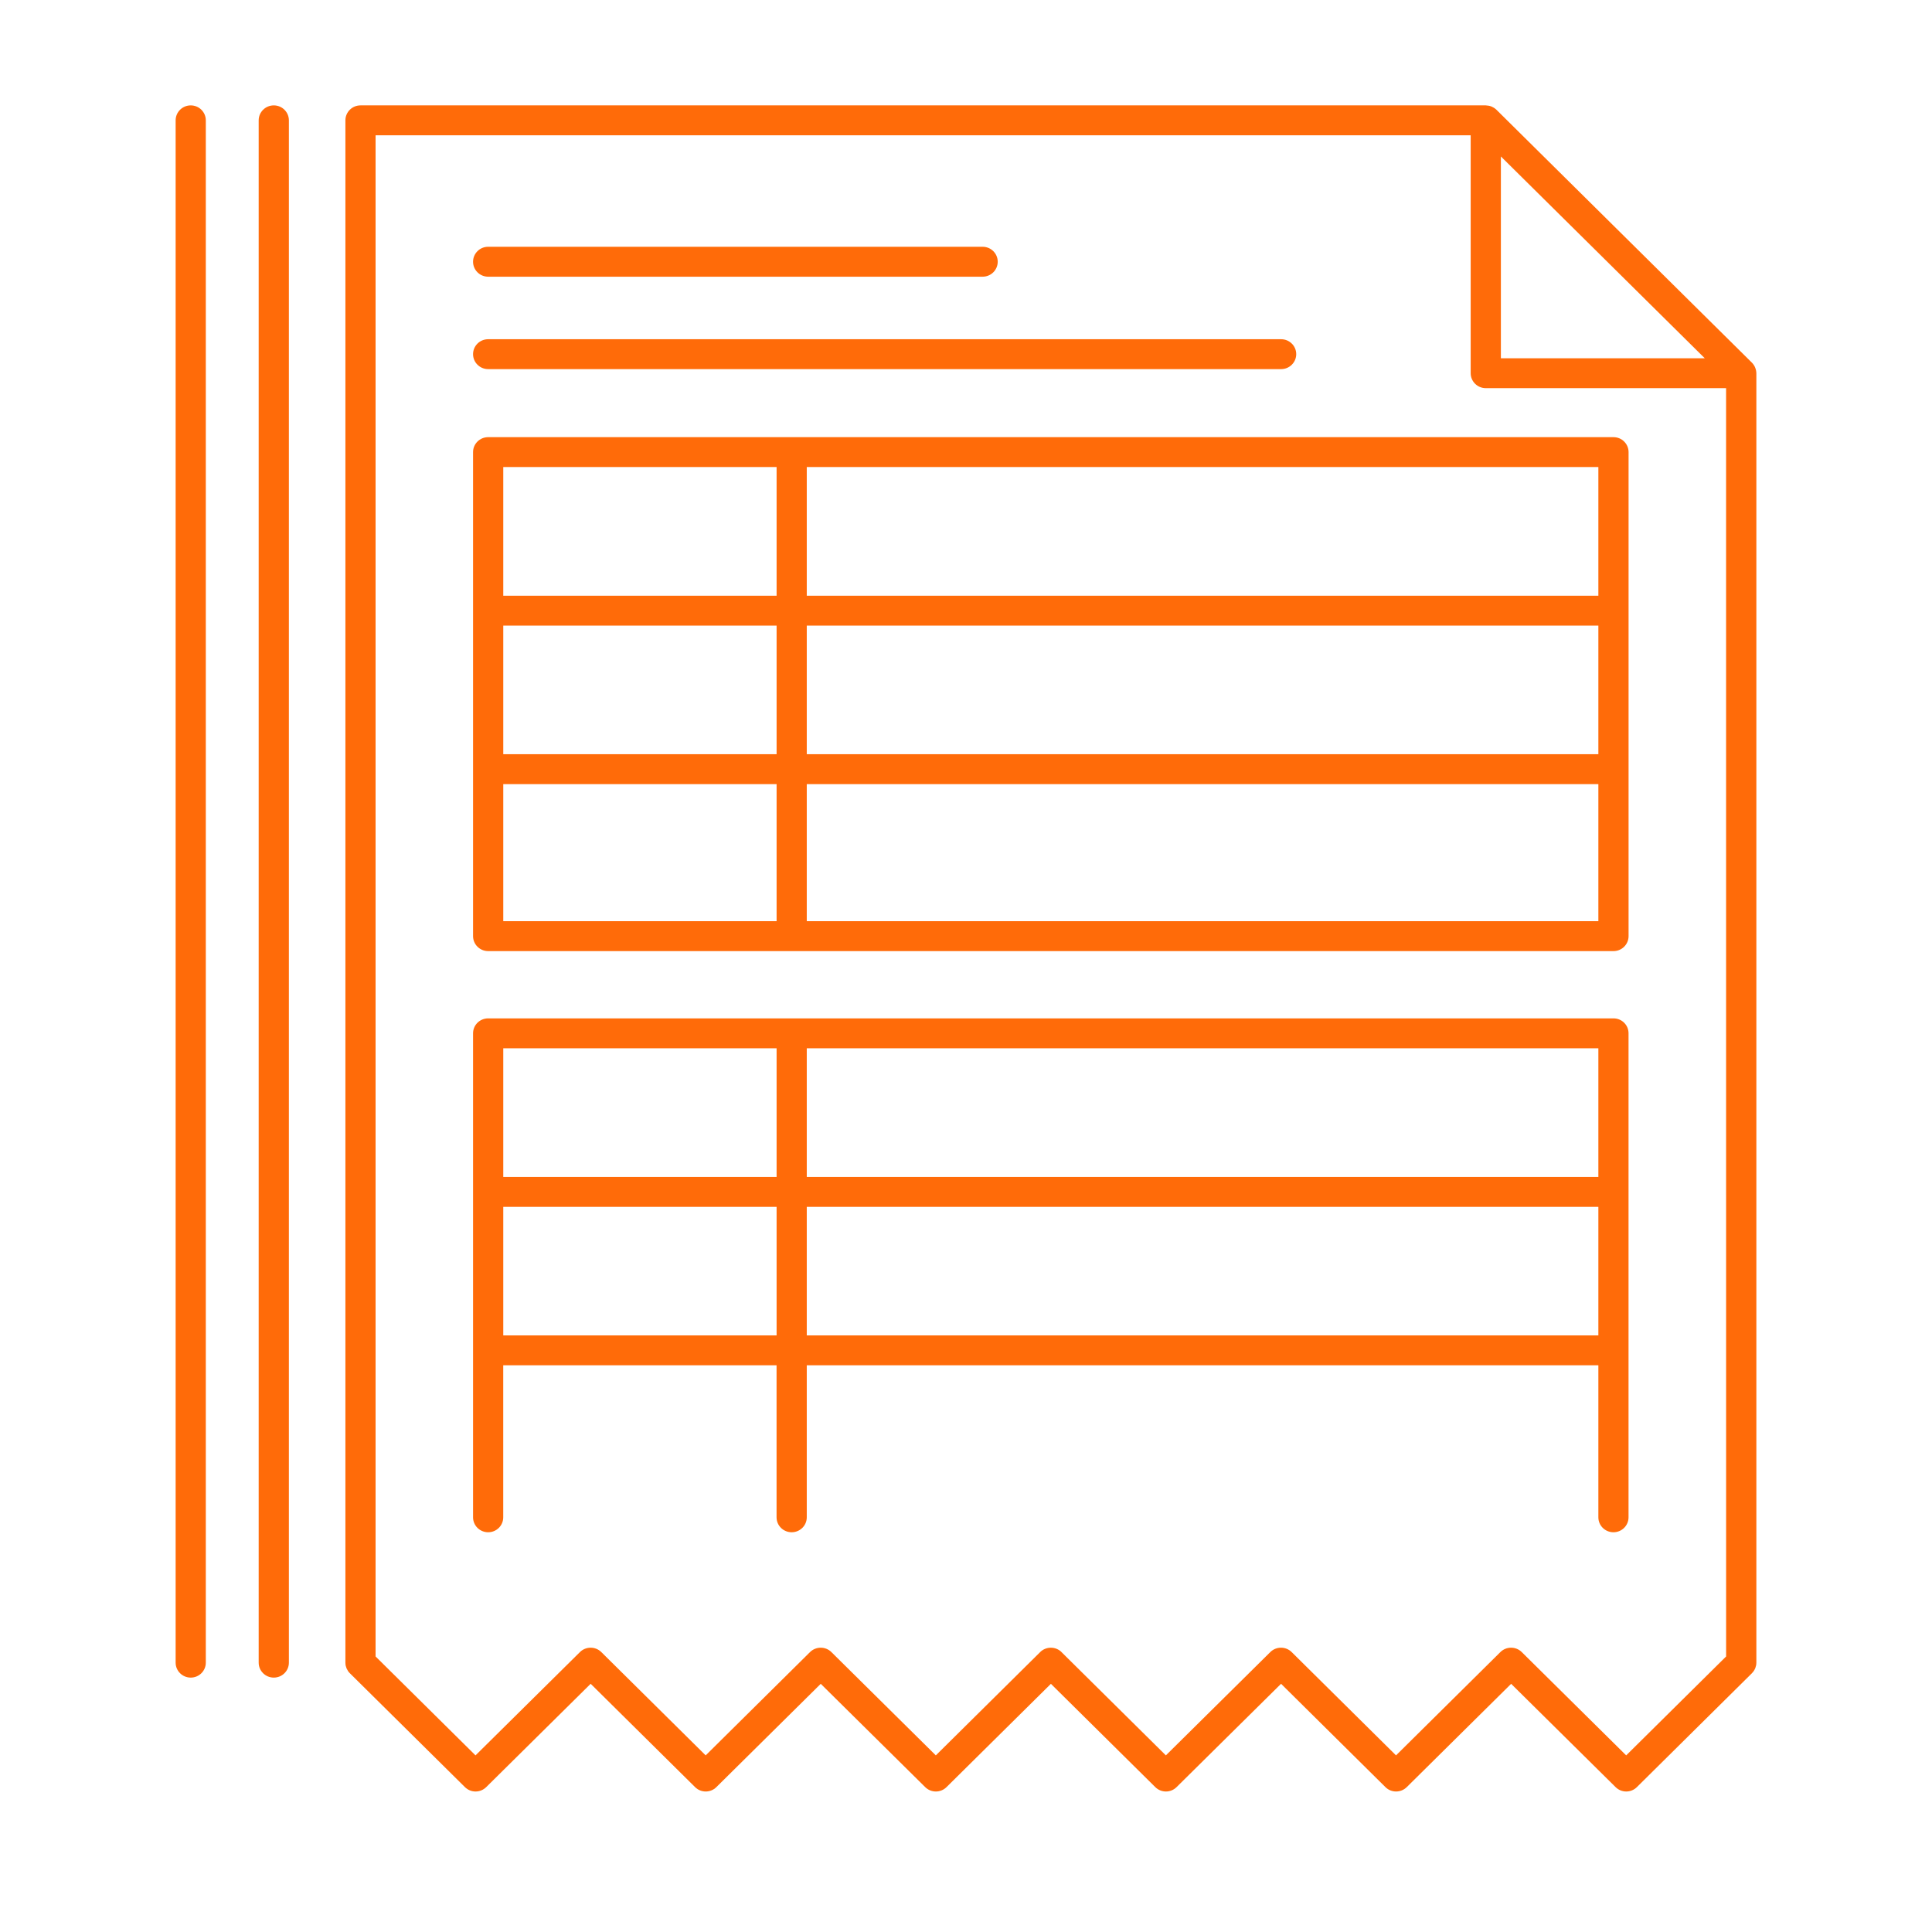 <svg width="55" height="55" viewBox="0 0 55 55" fill="none" xmlns="http://www.w3.org/2000/svg">
<path d="M49.965 10.463C49.965 10.462 49.964 10.461 49.964 10.459C49.954 10.436 49.942 10.413 49.928 10.392C49.926 10.39 49.925 10.388 49.924 10.387C49.91 10.365 49.893 10.343 49.873 10.324L42.601 3.125C42.582 3.106 42.562 3.091 42.54 3.076C42.535 3.073 42.53 3.07 42.526 3.067C42.508 3.056 42.49 3.046 42.471 3.038C42.465 3.035 42.46 3.033 42.455 3.031C42.408 3.012 42.356 3.003 42.306 3.001C42.302 3.001 42.3 3 42.298 3H10.262C10.025 3 9.833 3.191 9.833 3.426V47.333C9.833 47.361 9.836 47.389 9.841 47.417C9.844 47.429 9.848 47.44 9.852 47.451C9.857 47.466 9.86 47.481 9.866 47.496C9.872 47.509 9.879 47.521 9.887 47.534C9.893 47.545 9.898 47.558 9.906 47.569C9.92 47.59 9.937 47.611 9.955 47.629C9.957 47.63 9.957 47.632 9.959 47.633L13.235 50.875C13.402 51.042 13.674 51.042 13.842 50.875L16.815 47.934L19.787 50.875C19.87 50.959 19.981 51 20.091 51C20.2 51 20.31 50.959 20.394 50.875L23.365 47.935L26.338 50.875C26.506 51.042 26.778 51.042 26.946 50.875L29.917 47.935L32.888 50.875C33.056 51.042 33.328 51.042 33.495 50.875L36.469 47.934L39.44 50.875C39.523 50.959 39.634 51 39.743 51C39.853 51 39.963 50.959 40.048 50.875L43.019 47.935L45.992 50.875C46.159 51.042 46.432 51.042 46.599 50.875L49.874 47.633C49.881 47.627 49.885 47.62 49.891 47.613C49.903 47.599 49.916 47.585 49.927 47.569C49.937 47.555 49.944 47.539 49.952 47.524C49.957 47.514 49.963 47.506 49.966 47.496C49.975 47.477 49.979 47.457 49.984 47.437C49.986 47.43 49.989 47.424 49.991 47.417C49.997 47.388 50 47.36 50 47.33V10.625C49.998 10.57 49.987 10.514 49.965 10.463ZM42.727 4.454L48.531 10.199H42.727V4.454ZM49.139 47.156L46.294 49.972L43.321 47.031C43.153 46.865 42.881 46.865 42.713 47.031L39.742 49.972L36.771 47.031C36.603 46.865 36.331 46.865 36.163 47.031L33.19 49.972L30.22 47.033C30.22 47.032 30.219 47.032 30.219 47.031C30.136 46.948 30.026 46.907 29.915 46.907C29.805 46.907 29.695 46.948 29.612 47.031C29.611 47.032 29.611 47.032 29.611 47.032L26.641 49.972L23.668 47.031C23.5 46.865 23.229 46.865 23.06 47.031L20.089 49.972L17.118 47.031C16.95 46.865 16.678 46.865 16.51 47.031L13.537 49.972L10.692 47.156V3.851H41.867V10.624C41.867 10.859 42.06 11.05 42.297 11.05H49.138L49.139 47.156Z" fill="#FF6B09"/>
<path d="M13.897 7.877H27.973C28.211 7.877 28.403 7.686 28.403 7.451C28.403 7.216 28.211 7.025 27.973 7.025H13.897C13.659 7.025 13.467 7.216 13.467 7.451C13.467 7.686 13.659 7.877 13.897 7.877Z" fill="#FF6B09"/>
<path d="M13.897 10.508H36.471C36.708 10.508 36.901 10.317 36.901 10.082C36.901 9.847 36.708 9.657 36.471 9.657H13.897C13.659 9.657 13.467 9.847 13.467 10.082C13.467 10.317 13.659 10.508 13.897 10.508Z" fill="#FF6B09"/>
<path d="M13.467 12.87V26.65C13.467 26.885 13.659 27.076 13.897 27.076H45.933C46.17 27.076 46.362 26.885 46.362 26.65V12.87C46.362 12.636 46.17 12.445 45.933 12.445H13.897C13.659 12.445 13.467 12.636 13.467 12.87ZM22.967 13.296H45.502V16.959H22.967V13.296V13.296ZM22.967 17.81H45.502V21.471H22.967V17.81V17.81ZM22.967 22.322H45.502V26.224H22.967V22.322V22.322ZM14.327 13.296H22.108V16.959H14.327V13.296ZM14.327 17.81H22.108V21.471H14.327V17.81ZM14.327 22.322H22.108V26.224H14.327V22.322Z" fill="#FF6B09"/>
<path d="M45.933 28.991H13.897C13.659 28.991 13.467 29.181 13.467 29.416V43.195C13.467 43.43 13.659 43.62 13.897 43.62C14.134 43.62 14.326 43.43 14.326 43.195V38.867H22.107V43.195C22.107 43.43 22.3 43.62 22.537 43.62C22.774 43.62 22.967 43.43 22.967 43.195V38.867H45.502V43.195C45.502 43.43 45.694 43.62 45.932 43.62C46.169 43.62 46.361 43.43 46.361 43.195V29.416C46.362 29.181 46.17 28.991 45.933 28.991ZM22.108 38.016H14.327V34.356H22.108V38.016ZM22.108 33.504H14.327V29.842H22.108V33.504ZM45.502 38.016H22.967V34.356H45.502V38.016ZM45.502 33.504H22.967V29.842H45.502V33.504Z" fill="#FF6B09"/>
<path d="M7.794 3C7.557 3 7.364 3.191 7.364 3.426V47.333C7.364 47.567 7.557 47.758 7.794 47.758C8.032 47.758 8.224 47.567 8.224 47.333V3.426C8.224 3.191 8.032 3 7.794 3Z" fill="#FF6B09"/>
<path d="M5.43 3C5.193 3 5 3.191 5 3.426V47.333C5 47.567 5.193 47.758 5.43 47.758C5.667 47.758 5.859 47.567 5.859 47.333V3.426C5.859 3.191 5.667 3 5.43 3Z" fill="#FF6B09"/>
</svg>
